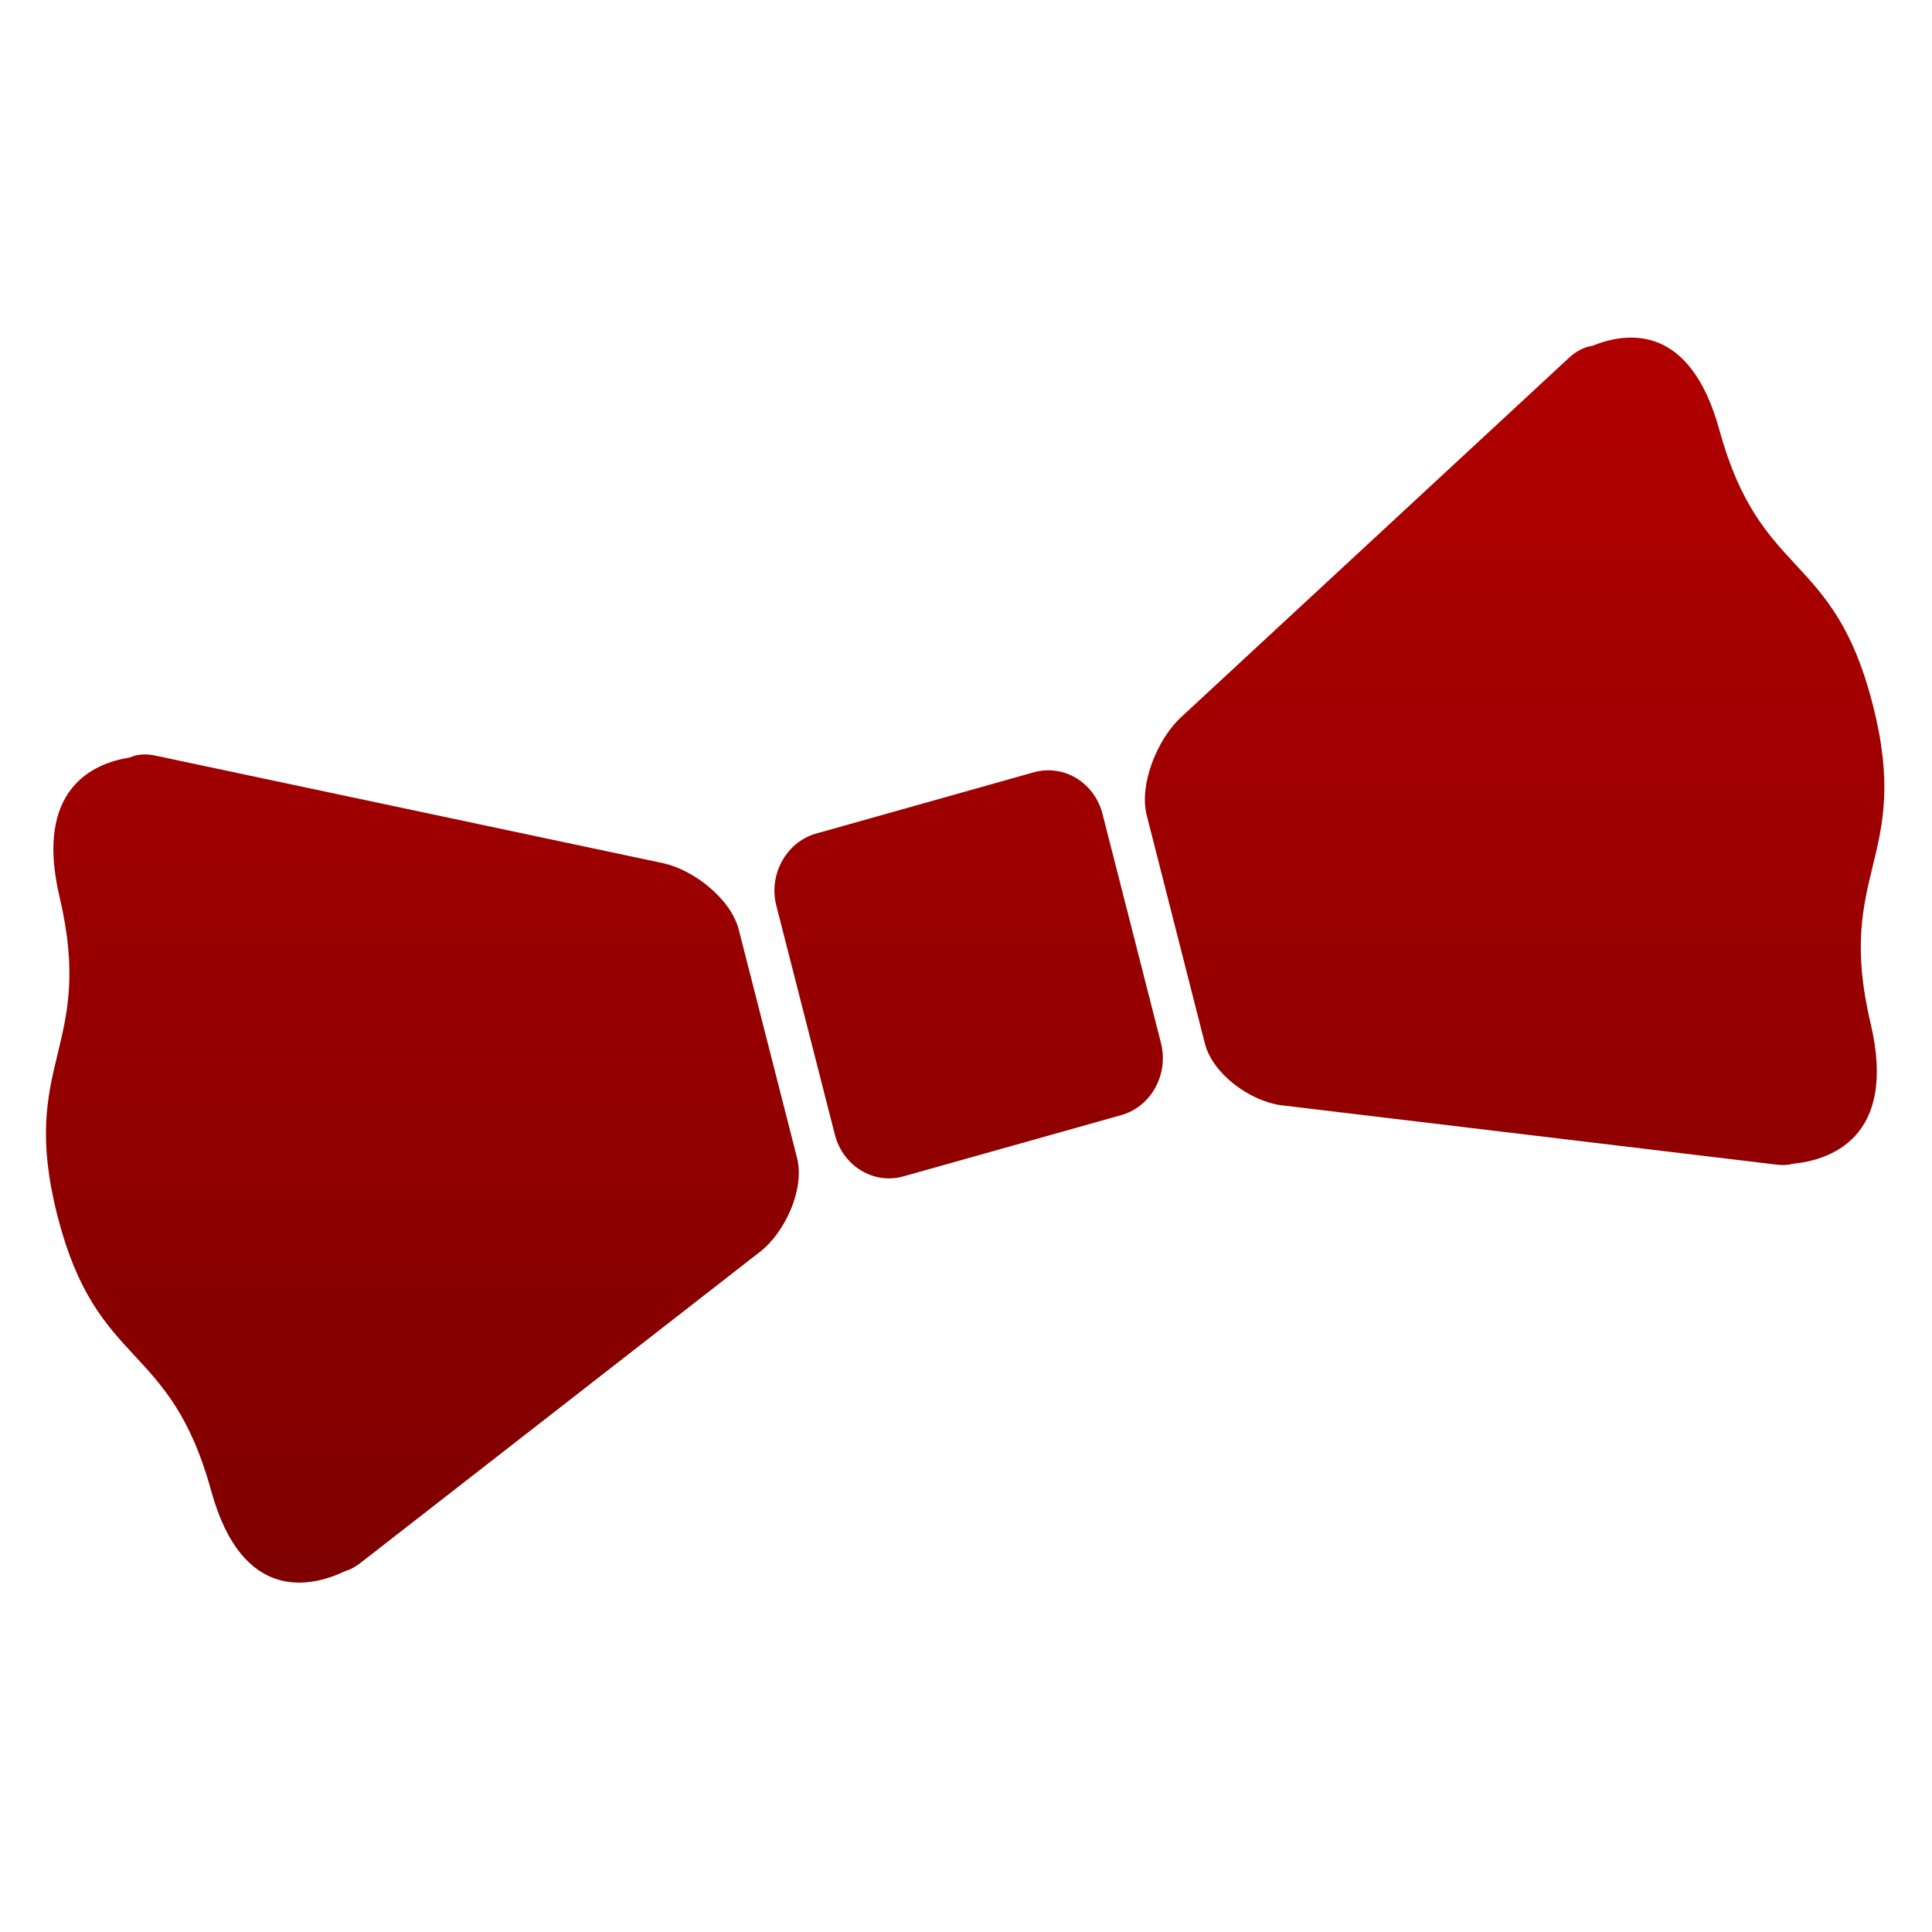 <svg xmlns="http://www.w3.org/2000/svg" xmlns:xlink="http://www.w3.org/1999/xlink" width="64" height="64" viewBox="0 0 64 64" version="1.1"><defs><linearGradient id="linear0" gradientUnits="userSpaceOnUse" x1="0" y1="0" x2="0" y2="1" gradientTransform="matrix(60.884,0,0,64.246,3.656,0.859)"><stop offset="0" style="stop-color:#bf0000;stop-opacity:1;"/><stop offset="1" style="stop-color:#6e0000;stop-opacity:1;"/></linearGradient><linearGradient id="linear1" gradientUnits="userSpaceOnUse" x1="0" y1="0" x2="0" y2="1" gradientTransform="matrix(60.884,0,0,64.246,3.656,0.859)"><stop offset="0" style="stop-color:#bf0000;stop-opacity:1;"/><stop offset="1" style="stop-color:#6e0000;stop-opacity:1;"/></linearGradient><linearGradient id="linear2" gradientUnits="userSpaceOnUse" x1="0" y1="0" x2="0" y2="1" gradientTransform="matrix(60.884,0,0,64.246,3.656,0.859)"><stop offset="0" style="stop-color:#bf0000;stop-opacity:1;"/><stop offset="1" style="stop-color:#6e0000;stop-opacity:1;"/></linearGradient></defs><g id="surface1"><path style=" stroke:none;fill-rule:nonzero;fill:url(#linear0);" d="M 34.25 25.582 L 27.035 27.613 C 26.047 27.891 25.449 28.973 25.719 30.008 L 27.656 37.586 C 27.922 38.629 28.941 39.246 29.926 38.969 L 37.148 36.938 C 38.137 36.656 38.723 35.586 38.457 34.543 L 36.523 26.965 C 36.262 25.93 35.242 25.305 34.25 25.582 "/><path style=" stroke:none;fill-rule:nonzero;fill:url(#linear1);" d="M 21.965 28.594 L 5.148 25.031 C 4.816 24.957 4.52 24.992 4.297 25.094 C 3.09 25.281 1.129 26.133 1.973 29.715 C 3.168 34.758 0.598 35.152 1.902 40.273 C 3.211 45.391 5.617 44.379 6.992 49.371 C 8.031 53.176 10.379 52.551 11.43 52.047 C 11.59 52 11.746 51.922 11.922 51.789 L 25.18 41.465 C 26.004 40.824 26.668 39.391 26.402 38.352 L 24.477 30.812 C 24.219 29.773 22.969 28.809 21.965 28.594 "/><path style=" stroke:none;fill-rule:nonzero;fill:url(#linear2);" d="M 56.957 14.242 C 55.98 10.691 53.883 10.996 52.746 11.457 C 52.508 11.488 52.234 11.613 51.98 11.848 L 39.109 23.773 C 38.348 24.484 37.723 25.973 37.988 27.012 L 39.91 34.555 C 40.172 35.594 41.426 36.48 42.445 36.613 L 58.84 38.578 C 59.055 38.609 59.234 38.594 59.398 38.551 C 60.547 38.438 62.879 37.75 61.965 33.895 C 60.773 28.855 63.352 28.465 62.039 23.348 C 60.738 18.223 58.324 19.238 56.957 14.242 "/></g></svg>
